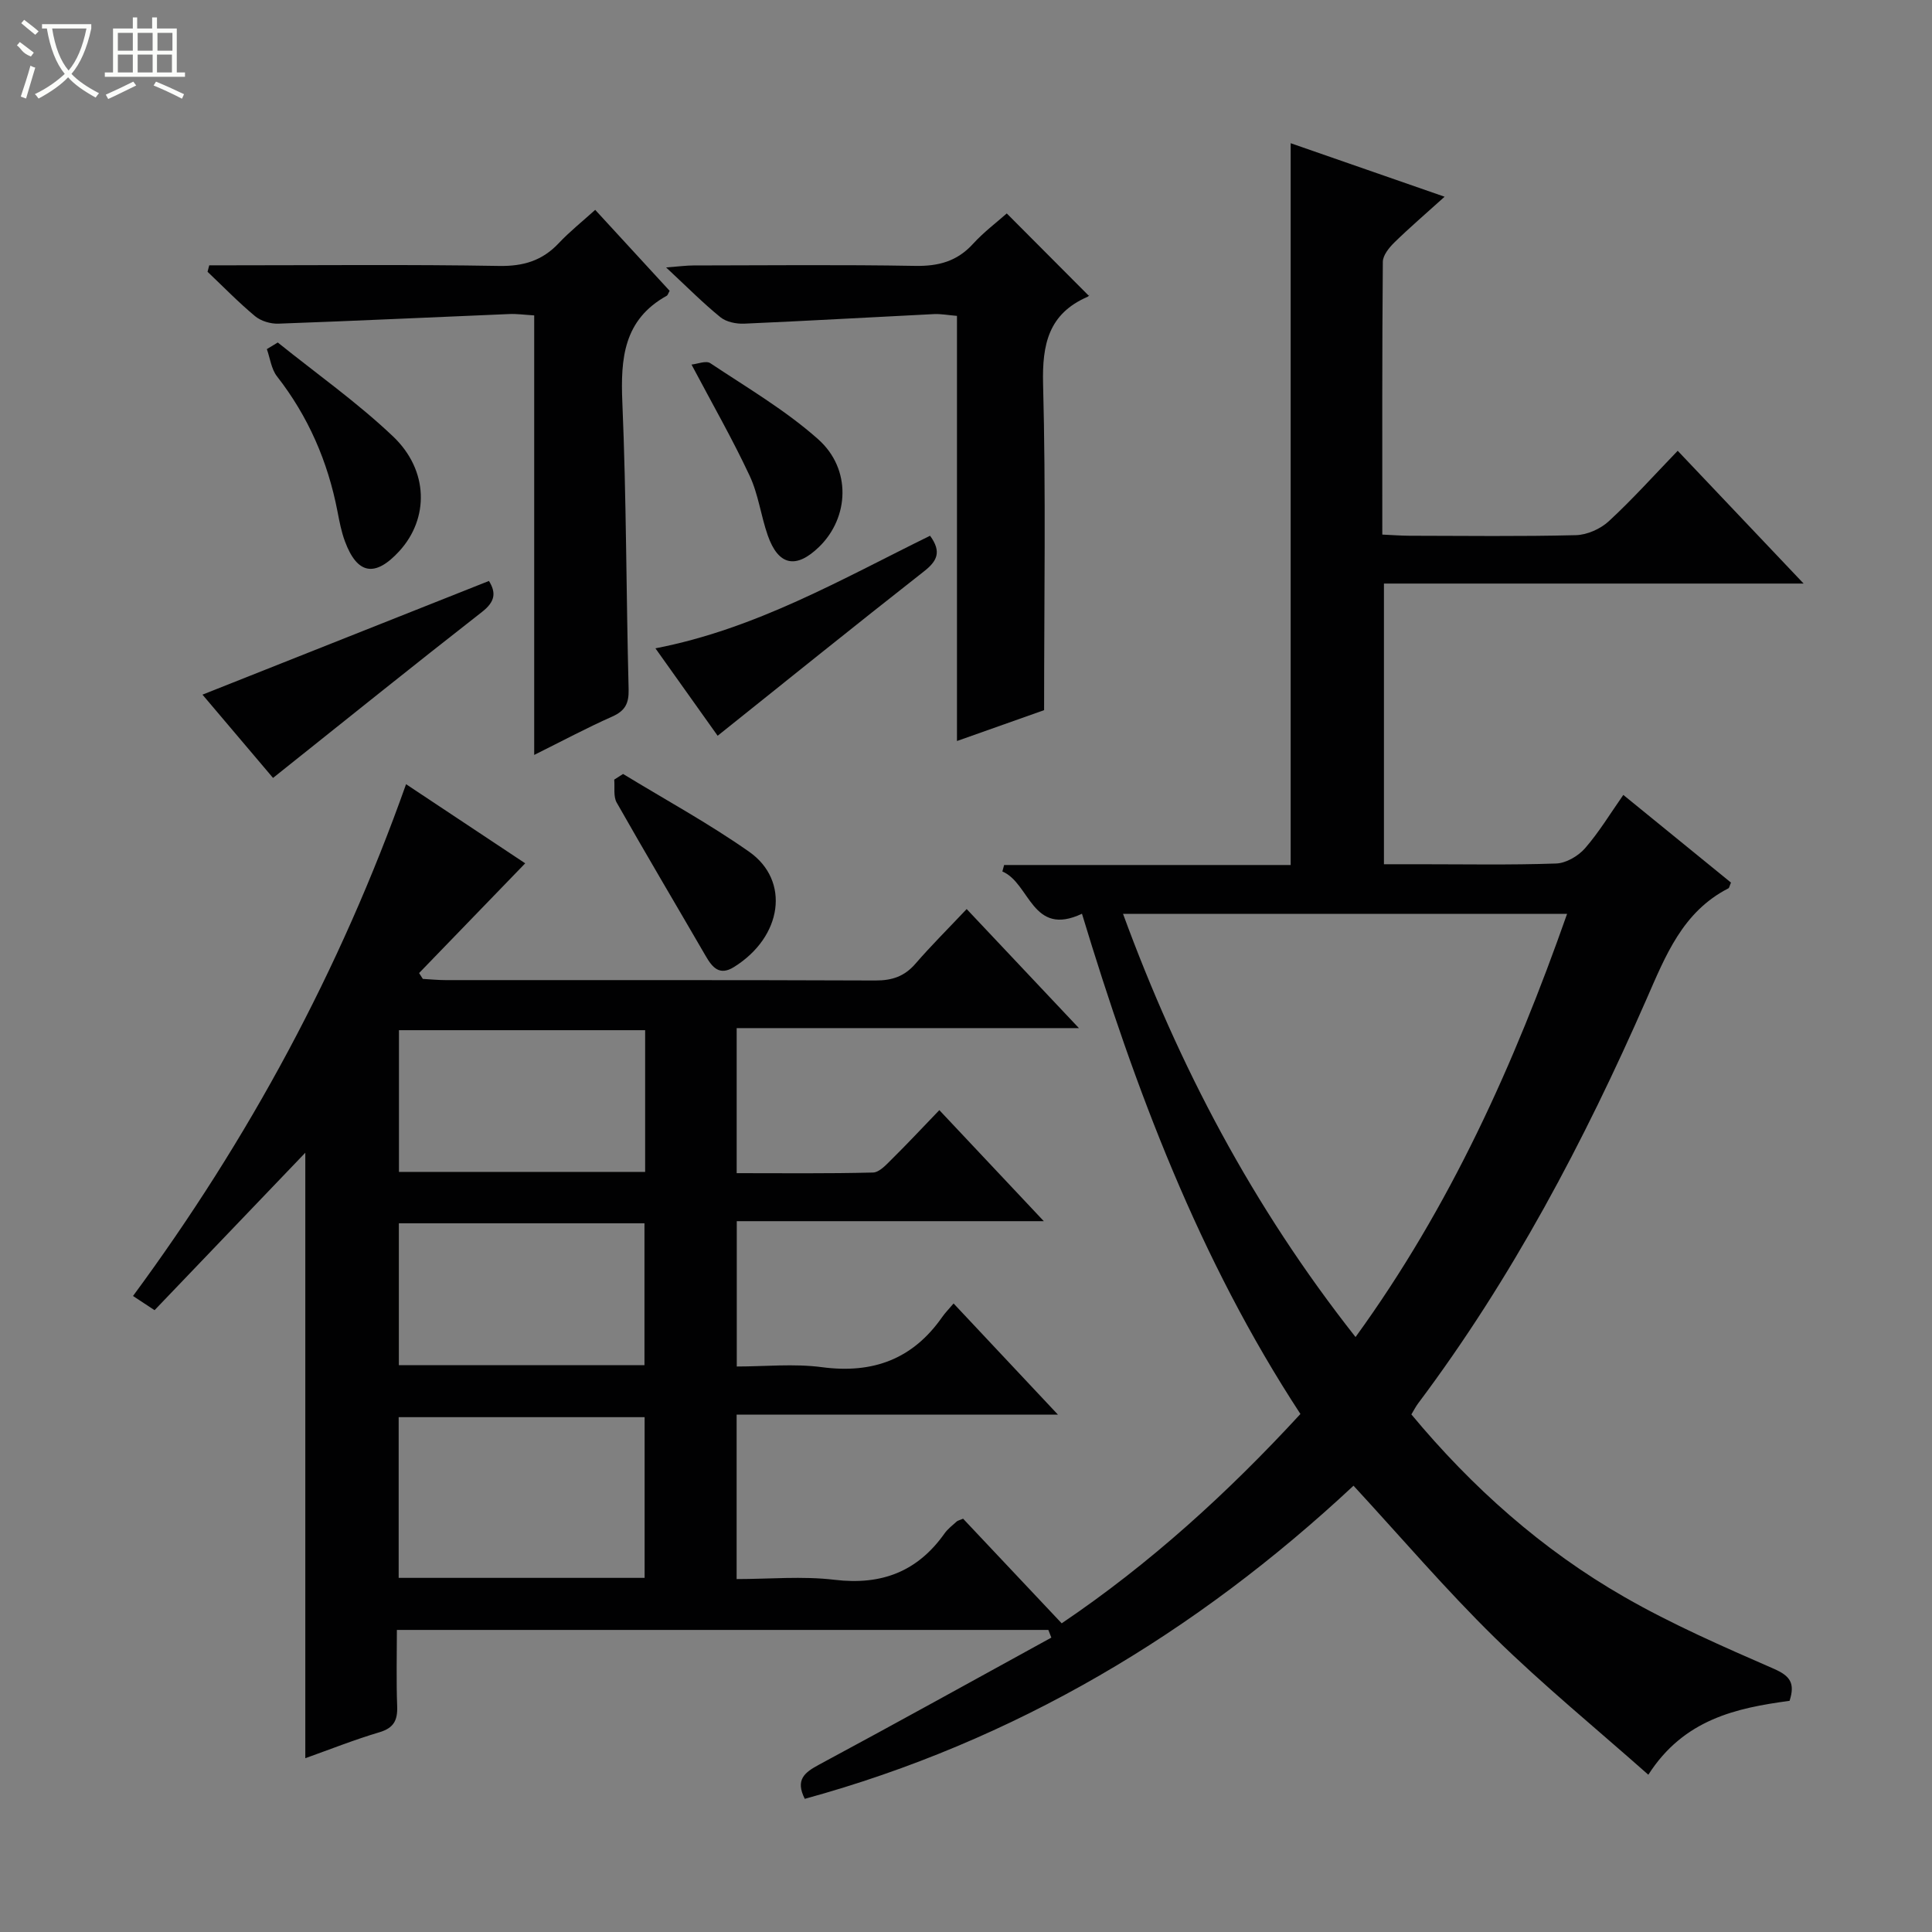 <svg enable-background="new 0 0 400 400" viewBox="0 0 400 400" xmlns="http://www.w3.org/2000/svg"><rect x="0" y="0" width="400" height="400" fill="#808080" stroke="none"/><g fill="#010102"><path d="m370.51 352.14c-11 1.48-21.89 3.8-29.24 15.3-10.88-9.64-21.79-18.56-31.81-28.39-10.08-9.88-19.28-20.66-29.23-31.45-32.58 30.44-70.07 52.9-113.61 64.83-2.01-3.97-.04-5.47 3-7.1 16.08-8.64 32.05-17.5 48.05-26.28-.21-.53-.41-1.06-.62-1.59-44.75 0-89.5 0-134.88 0 0 5.23-.14 10.51.06 15.78.11 2.92-.69 4.52-3.69 5.41-5.21 1.55-10.29 3.57-15.33 5.37 0-41.87 0-83.44 0-125.36-10.4 10.86-20.76 21.68-31.21 32.6-1.7-1.12-2.9-1.91-4.46-2.94 23.93-32.45 42.85-67.4 56.53-105.96 8.67 5.75 16.89 11.22 24.67 16.38-7.41 7.66-14.69 15.19-21.97 22.72.26.4.51.8.77 1.21 1.57.09 3.15.25 4.72.25 29.67.01 59.33-.04 89 .08 3.45.01 6-.85 8.27-3.47 3.26-3.77 6.81-7.29 10.61-11.32 7.85 8.33 15.2 16.12 23.24 24.65-24.12 0-47.32 0-70.86 0v30.03c9.39 0 18.81.11 28.22-.13 1.33-.03 2.77-1.64 3.91-2.77 3.2-3.16 6.27-6.45 9.83-10.15 7.15 7.6 14.01 14.89 21.63 22.99-21.79 0-42.5 0-63.57 0v30.09c5.83 0 11.82-.63 17.64.14 10.56 1.4 18.81-1.66 24.91-10.41.57-.82 1.28-1.53 2.34-2.78 7.14 7.61 13.97 14.89 21.6 23.01-22.81 0-44.51 0-66.52 0v34.05c6.78 0 13.62-.65 20.28.15 9.7 1.16 17.15-1.67 22.77-9.6.66-.94 1.63-1.66 2.49-2.45.23-.21.58-.27 1.35-.6 6.58 6.99 13.29 14.1 20.41 21.66 18.28-12.34 34.39-27.01 49.43-43.34-20.99-32.07-34.23-67.25-45.23-103.57-10.37 4.9-10.73-6.32-16.48-8.75.12-.45.24-.9.36-1.34h59.33c0-50.12 0-99.52 0-149.44 10.25 3.56 20.61 7.17 31.87 11.08-3.87 3.5-7.23 6.37-10.39 9.46-1.09 1.07-2.38 2.65-2.4 4.01-.16 18.64-.11 37.29-.11 56.48 2.06.09 3.82.23 5.58.24 11.5.02 23 .17 34.5-.12 2.33-.06 5.09-1.29 6.82-2.89 4.89-4.51 9.34-9.48 14.26-14.58 8.74 9.22 17.05 17.98 26.07 27.49-29.47 0-58 0-86.89 0v58.11h7.16c9.5 0 19.01.18 28.49-.15 2.06-.07 4.57-1.54 5.98-3.15 2.91-3.34 5.23-7.2 7.93-11.05 7.74 6.3 15.05 12.25 22.29 18.15-.29.65-.33 1.09-.55 1.2-9.47 4.86-12.99 13.93-16.96 22.98-12.91 29.46-27.87 57.8-47.25 83.63-.49.65-.86 1.39-1.41 2.3 12.57 15.12 27.08 28.04 44.1 37.8 9.91 5.69 20.47 10.29 30.96 14.87 3.34 1.47 4.43 2.95 3.24 6.63zm-89.86-75.32c19.6-27 32.85-56.47 43.8-87.62-30.92 0-61.16 0-91.94 0 11.55 31.51 26.82 60.57 48.14 87.62zm-147.19 49.86c0-11.54 0-22.46 0-33.27-17.25 0-34.14 0-50.92 0v33.27zm.11-113.39c-17.36 0-34.13 0-50.97 0v29.34h50.97c0-9.89 0-19.47 0-29.34zm-.14 69.36c0-10 0-19.7 0-29.38-17.17 0-33.95 0-50.85 0v29.38z"/><path d="m110.6 156.3c0-30.71 0-60.65 0-91-1.99-.12-3.59-.35-5.17-.28-15.93.66-31.86 1.42-47.79 1.99-1.61.06-3.6-.53-4.82-1.54-3.45-2.87-6.59-6.11-9.85-9.2.12-.45.23-.89.35-1.34h4.49c18.5 0 37-.19 55.49.13 5.05.09 8.97-1.08 12.39-4.72 2.26-2.4 4.86-4.47 7.54-6.89 5.37 5.84 10.42 11.32 15.41 16.76-.28.49-.37.89-.61 1.03-8.9 4.95-9.57 12.93-9.18 22.07.84 19.79.79 39.61 1.3 59.42.07 2.94-.74 4.45-3.42 5.64-5.25 2.33-10.33 5.05-16.13 7.93z"/><path d="m216.17 147.03c-5.23 1.85-11.3 4-18.04 6.39 0-29.54 0-58.55 0-88.02-1.93-.16-3.35-.44-4.76-.37-13.1.65-26.19 1.41-39.29 1.98-1.64.07-3.7-.34-4.92-1.33-3.6-2.92-6.87-6.23-11.25-10.31 2.87-.22 4.25-.41 5.63-.41 15.33-.02 30.65-.18 45.97.09 4.82.08 8.65-.95 11.94-4.56 2.22-2.43 4.9-4.45 6.99-6.3 5.72 5.74 11.2 11.23 16.93 16.99.29-.46.14.12-.2.27-8.08 3.51-9.42 9.83-9.21 18.09.59 22.23.21 44.5.21 67.49z"/><path d="m101.23 120.28c1.5 2.41 1.32 4.27-1.43 6.41-14.4 11.24-28.62 22.69-43.27 34.37-4.54-5.35-9.94-11.73-14.61-17.24 19.74-7.83 39.26-15.58 59.31-23.54z"/><path d="m192.56 110.92c2.45 3.36 1.45 5.26-1.29 7.4-14.22 11.15-28.28 22.5-42.69 34.01-3.77-5.3-8.16-11.47-12.88-18.1 20.79-4.02 38.48-14.28 56.86-23.31z"/><path d="m57.51 70.91c7.99 6.43 16.43 12.39 23.85 19.43 7.45 7.07 7.47 17.04 1.31 23.77-5 5.46-8.7 4.84-11.25-2.02-.75-2-1.15-4.15-1.56-6.26-1.99-10.29-6.04-19.62-12.52-27.92-1.17-1.51-1.42-3.74-2.09-5.63.75-.46 1.5-.91 2.26-1.37z"/><path d="m129 160.24c8.74 5.33 17.77 10.25 26.12 16.12 8.52 5.99 6.88 17.61-3.17 23.86-3 1.87-4.49.06-5.87-2.34-6.13-10.57-12.37-21.08-18.4-31.71-.72-1.27-.37-3.16-.51-4.76.61-.38 1.22-.77 1.83-1.17z"/><path d="m143.17 75.48c1.22-.12 3.01-.88 3.9-.28 7.58 5.05 15.55 9.72 22.32 15.74 6.93 6.16 6.42 16.2.23 22.25-4.79 4.68-8.47 3.94-10.67-2.36-1.42-4.06-1.94-8.49-3.75-12.34-3.5-7.49-7.61-14.67-12.03-23.01z"/></g><path d="m6.4 11.7c-2-.8-1.9-1.6-2.9-2.3l.6-.7c.9.7 1.9 1.4 2.9 2.2zm-2.1 8.3c.7-2.1 1.4-4.2 2-6.4.2.1.6.3 1 .4-.7 2.3-1.3 4.4-1.9 6.4zm3-12.8c-1.1-.9-2.1-1.7-2.9-2.4l.6-.7c1 .8 2 1.5 3 2.4zm1.4-1.3v-.9h10.2v.9c-.9 4.2-2.3 7.3-4.1 9.4 1.3 1.4 3.2 2.7 5.7 4-.2.2-.4.5-.7.9-2.5-1.4-4.4-2.7-5.7-4.2-1.4 1.5-3.5 3-6.1 4.4 0 0 0 0-.1-.1-.3-.4-.5-.7-.7-.8 2.7-1.3 4.7-2.8 6.2-4.2-1.8-2.2-3-5.3-3.7-9.4zm9.2 0h-7.1c.6 3.8 1.7 6.7 3.4 8.7 1.7-2 2.9-4.8 3.7-8.7z" fill="#fbfcfa"/><path d="m31.6 3.6h.9v2.3h4.1v9.1h1.7v.9h-16.6v-.9h1.7v-9.1h4.1v-2.3h.9v2.3h3.1v-2.3zm-4 13.3.6.8c-1.9.9-3.8 1.9-5.8 2.8-.2-.3-.3-.6-.5-.9 2-.9 3.9-1.8 5.7-2.7zm-3.2-10.1v3.7h3.1v-3.7zm0 4.5v3.7h3.1v-3.7zm4.1-4.5v3.7h3.1v-3.7zm0 4.5v3.7h3.1v-3.7zm9.1 9.1c-2.1-1.1-4.1-2-5.8-2.7l.5-.8c2.2.9 4.1 1.8 5.8 2.6l-.4.9zm-1.9-13.6h-3.1v3.7h3.1zm-3.2 4.5v3.7h3.1v-3.7z" fill="#fbfcfa"/></svg>